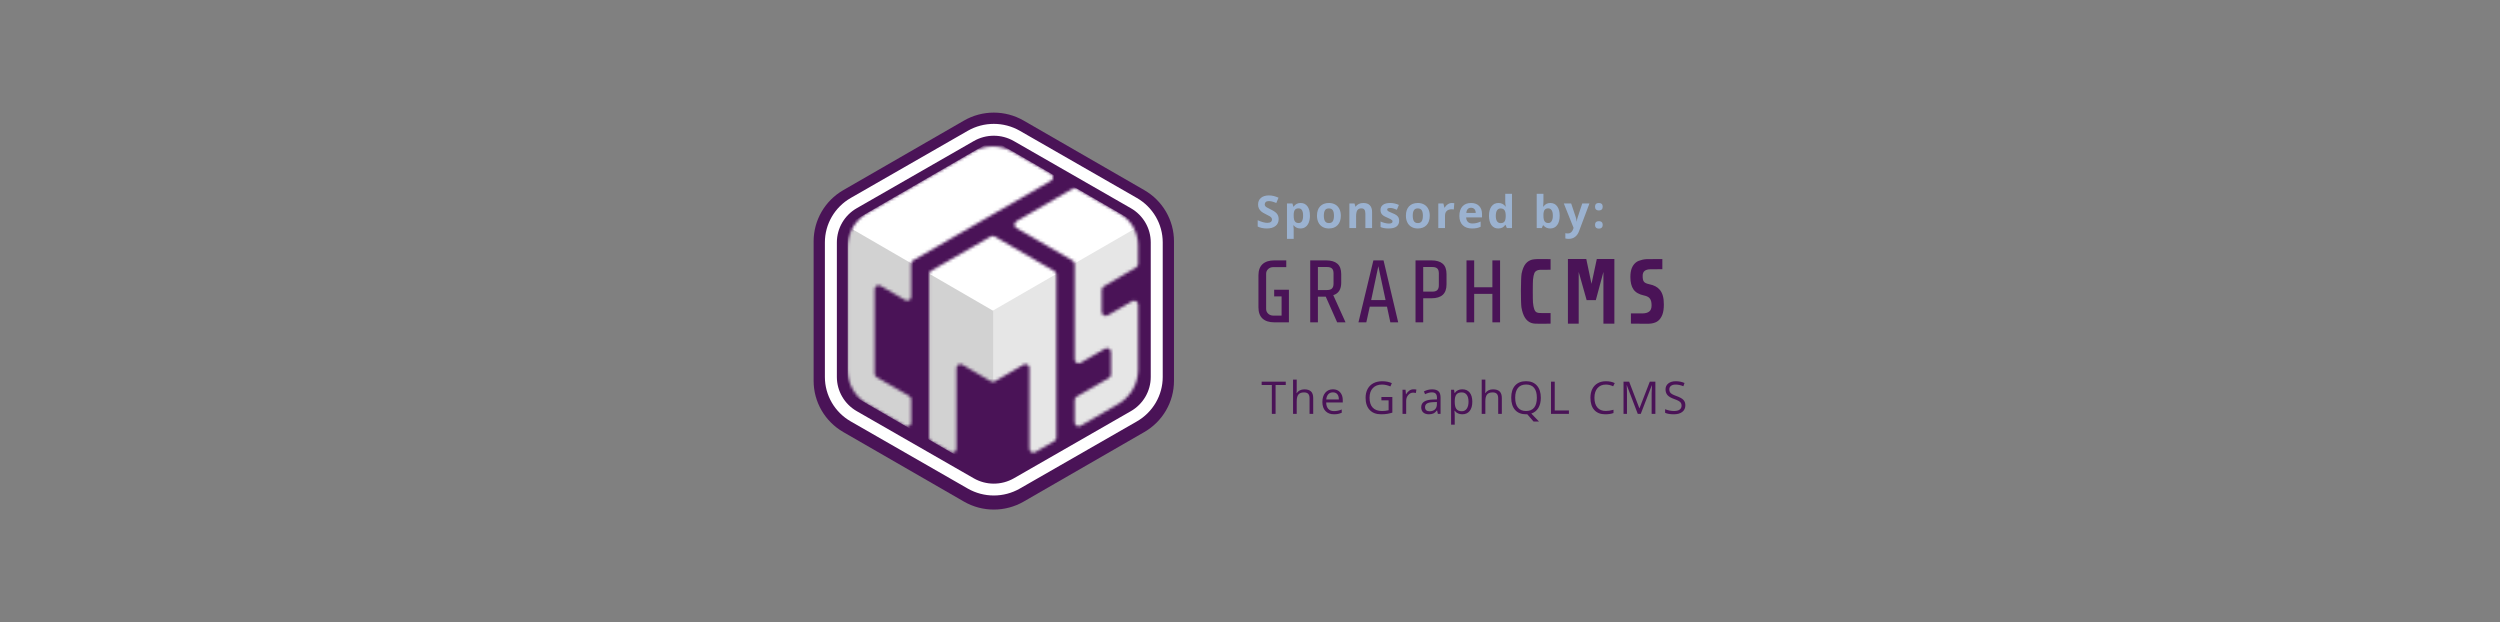 <?xml version="1.0" encoding="UTF-8"?>
<svg width="888px" height="221px" viewBox="0 0 888 221" version="1.1" xmlns="http://www.w3.org/2000/svg" xmlns:xlink="http://www.w3.org/1999/xlink">
    <rect x="0" y="0" width="888" height="221" fill="#808080" stroke="none"/>
    <!-- Generator: Sketch 43.1 (39012) - http://www.bohemiancoding.com/sketch -->
    <title>Slice</title>
    <desc>Created with Sketch.</desc>
    <defs>
        <path d="M0.035,35.877 C0.035,30.855 2.711,26.213 7.057,23.693 L44.604,1.926 C48.97,-0.605 54.357,-0.61 58.728,1.914 L72.315,9.761 C72.529,9.885 72.707,10.062 72.83,10.276 C73.22,10.949 72.989,11.811 72.315,12.2 L23.356,40.49 C22.921,40.741 22.652,41.206 22.652,41.709 L22.652,53.385 C22.652,53.633 22.587,53.877 22.462,54.092 C22.071,54.765 21.209,54.994 20.535,54.603 L11.789,49.53 C11.574,49.405 11.33,49.339 11.081,49.339 C10.303,49.339 9.672,49.97 9.672,50.748 L9.672,80.772 C9.672,81.276 9.941,81.741 10.378,81.993 L21.946,88.65 C22.383,88.902 22.652,89.367 22.652,89.871 L22.652,98.096 C22.652,98.345 22.587,98.589 22.462,98.804 C22.071,99.476 21.208,99.705 20.535,99.314 L7.05,91.485 C2.707,88.964 0.035,84.324 0.035,79.305 L0.035,35.877 Z M29.037,103.447 L29.037,45.418 C29.037,44.914 29.306,44.449 29.743,44.197 L50.928,32.011 C51.365,31.76 51.903,31.761 52.339,32.014 L73.531,44.326 C73.966,44.578 74.233,45.042 74.233,45.543 L74.233,103.452 C74.233,103.955 73.964,104.42 73.528,104.672 L66.766,108.574 C66.092,108.964 65.229,108.733 64.84,108.059 C64.716,107.845 64.651,107.602 64.651,107.355 L64.651,78.769 C64.651,77.991 64.02,77.361 63.242,77.361 C62.993,77.361 62.748,77.427 62.533,77.552 L52.373,83.461 C51.934,83.717 51.391,83.716 50.953,83.46 L40.858,77.559 C40.186,77.167 39.323,77.393 38.93,78.064 C38.803,78.28 38.737,78.525 38.737,78.775 L38.737,107.37 C38.737,108.148 38.106,108.778 37.327,108.778 C37.083,108.778 36.842,108.714 36.629,108.593 L29.748,104.67 C29.308,104.42 29.037,103.953 29.037,103.447 Z M103.269,35.12 L103.269,41.769 C103.269,42.268 103.005,42.73 102.573,42.983 L91.044,49.747 C90.613,50 90.349,50.463 90.349,50.962 L90.349,58.792 C90.349,59.57 90.98,60.2 91.758,60.2 C92.005,60.2 92.248,60.135 92.462,60.012 L101.156,55.003 C101.83,54.614 102.692,54.846 103.081,55.52 C103.204,55.734 103.269,55.976 103.269,56.223 L103.269,79.291 C103.269,84.314 100.593,88.957 96.245,91.477 L82.842,99.244 C82.168,99.635 81.306,99.405 80.915,98.732 C80.791,98.518 80.725,98.274 80.725,98.026 L80.725,90.1 C80.725,89.597 80.994,89.132 81.43,88.88 L92.922,82.247 C93.357,81.995 93.626,81.53 93.626,81.027 L93.626,73.07 C93.626,72.292 92.995,71.661 92.217,71.661 C91.968,71.661 91.725,71.727 91.51,71.851 L82.841,76.871 C82.168,77.261 81.306,77.031 80.915,76.358 C80.791,76.144 80.725,75.9 80.725,75.652 L80.725,41.798 C80.725,41.296 80.458,40.832 80.023,40.58 L60.085,29.012 C59.412,28.622 59.183,27.76 59.574,27.087 C59.697,26.875 59.873,26.699 60.086,26.576 L80.019,15.029 C80.456,14.776 80.995,14.776 81.432,15.029 L96.814,23.93 C100.81,26.242 103.269,30.507 103.269,35.12 Z" id="path-1"></path>
    </defs>
    <g id="Page-1" stroke="none" stroke-width="1" fill="none" fill-rule="evenodd">
        <g id="graphcms" transform="translate(289, 40)">
            <g id="graphcms_logo_square">
                <path d="M74.61,2.837 L117.459,27.535 C123.984,31.296 128,38.225 128,45.722 L128,95.278 C128,102.775 123.984,109.704 117.459,113.465 L74.61,138.163 C68.048,141.946 59.952,141.946 53.39,138.163 L10.541,113.465 C4.016,109.704 0,102.775 0,95.278 L0,45.722 C0,38.225 4.016,31.296 10.541,27.535 L53.39,2.837 C59.952,-0.946 68.048,-0.946 74.61,2.837 Z" id="BG" fill="#4A1357" fill-rule="nonzero"></path>
                <path d="M56.886,10.104 L15.322,33.955 C10.947,36.465 8.254,41.091 8.254,46.095 L8.254,93.905 C8.254,98.909 10.947,103.535 15.322,106.045 L56.886,129.897 C61.286,132.421 66.714,132.421 71.114,129.897 L112.678,106.045 C117.053,103.535 119.746,98.909 119.746,93.905 L119.746,46.095 C119.746,41.091 117.053,36.465 112.678,33.955 L71.114,10.104 C66.714,7.579 61.286,7.579 56.886,10.104 Z M114.813,30.313 C120.499,33.576 124,39.59 124,46.095 L124,93.905 C124,100.41 120.499,106.424 114.813,109.687 L73.248,133.539 C67.529,136.82 60.471,136.82 54.752,133.539 L13.187,109.687 C7.501,106.424 4,100.41 4,93.905 L4,46.095 C4,39.59 7.501,33.576 13.187,30.313 L54.752,6.461 C60.471,3.18 67.529,3.18 73.248,6.461 L114.813,30.313 Z" id="Path" fill="#FFFFFF" fill-rule="nonzero"></path>
                <g id="Group-Clipped" transform="translate(12, 12)">
                    <g id="Group">
                        <g id="Group-Clipped">
                            <g>
                                <mask id="mask-2" fill="white">
                                    <use xlink:href="#path-1"></use>
                                </mask>
                                <g id="path-1"></g>
                                <g id="Group" mask="url(#mask-2)">
                                    <g transform="translate(-1, -3)">
                                        <g transform="translate(0.162, 0.502)">
                                            <g transform="translate(0.178, 0.202)" fill-rule="nonzero">
                                                <g>
                                                    <g transform="translate(0.035, 0.056)">
                                                        <polygon id="Polygon-2-Copy" fill="#E6E6E6" points="110.907 25.67 110.907 94.949 51.005 129.589 50.878 60.143"></polygon>
                                                        <polygon id="Polygon-2-Copy-2" fill="#D2D2D2" points="52.397 59.747 52.397 119.581 0.701 89.686 0.701 29.895"></polygon>
                                                        <polygon id="Polygon-2" fill="#FFFFFF" points="52.397 0 104.767 30.284 52.286 60.569 0.028 30.284"></polygon>
                                                    </g>
                                                </g>
                                            </g>
                                        </g>
                                    </g>
                                </g>
                            </g>
                        </g>
                    </g>
                </g>
            </g>
            <path d="M159.459,73.159 C158.486,72.268 158,70.932 158,69.15 L158,57.832 C158,56.051 158.486,54.715 159.459,53.824 C160.431,52.933 161.827,52.488 163.647,52.488 L167.882,52.488 L167.882,54.877 L163.333,54.877 C162.559,54.877 161.932,55.108 161.451,55.569 C160.97,56.03 160.729,56.585 160.729,57.235 L160.729,69.748 C160.729,70.398 160.97,70.953 161.451,71.414 C161.932,71.875 162.559,72.106 163.333,72.106 L166.219,72.106 L166.219,65.283 L163.584,65.283 L163.584,62.925 L168.823,62.925 L168.823,74.495 L163.647,74.495 C161.827,74.495 160.431,74.05 159.459,73.159 Z M181.911,65.378 L179.119,65.378 L179.119,74.495 L176.39,74.495 L176.39,52.488 L182.005,52.488 C183.782,52.488 185.126,52.881 186.036,53.667 C186.946,54.453 187.401,55.694 187.401,57.392 L187.401,60.41 C187.401,62.779 186.459,64.256 184.577,64.843 L188.938,74.495 L185.957,74.495 L181.911,65.378 Z M184.122,55.38 C183.756,55.024 183.176,54.846 182.381,54.846 L179.119,54.846 L179.119,63.02 L182.381,63.02 C183.176,63.02 183.756,62.836 184.122,62.47 C184.488,62.103 184.671,61.521 184.671,60.725 L184.671,57.109 C184.671,56.313 184.488,55.736 184.122,55.38 Z M204.849,74.495 L203.657,68.93 L197.54,68.93 L196.316,74.495 L193.524,74.495 L198.826,52.488 L202.433,52.488 L207.641,74.495 L204.849,74.495 Z M200.583,54.563 L198.042,66.572 L203.155,66.572 L200.583,54.563 Z M223.458,64.733 C222.559,65.54 221.231,65.944 219.474,65.944 L216.525,65.944 L216.525,74.495 L213.796,74.495 L213.796,52.488 L219.411,52.488 C221.189,52.488 222.533,52.881 223.442,53.667 C224.352,54.453 224.807,55.694 224.807,57.392 L224.807,60.976 C224.807,62.674 224.357,63.926 223.458,64.733 Z M221.529,55.38 C221.163,55.024 220.582,54.846 219.788,54.846 L216.525,54.846 L216.525,63.586 L219.788,63.586 C220.582,63.586 221.163,63.402 221.529,63.036 C221.895,62.669 222.078,62.087 222.078,61.291 L222.078,57.109 C222.078,56.313 221.895,55.736 221.529,55.38 Z M241.095,74.495 L241.095,64.372 L234.632,64.372 L234.632,74.495 L231.903,74.495 L231.903,52.488 L234.632,52.488 L234.632,62.045 L241.095,62.045 L241.095,52.488 L243.824,52.488 L243.824,74.495 L241.095,74.495 Z M261.77,74.952 C261.603,74.996 258.225,74.991 257.974,74.991 C256.782,74.991 255.747,75.021 254.869,74.693 C253.99,74.366 253.264,73.759 252.688,72.874 C252.113,71.989 251.69,70.765 251.418,69.202 C251.146,67.639 251.167,58.634 251.481,57.136 C251.794,55.639 252.265,54.497 252.892,53.71 C253.52,52.923 254.294,52.469 255.214,52.218 C256.134,51.966 258.863,51.986 259.198,52.019 C260.634,52.016 261.492,52.023 261.77,52.041 L261.77,55.814 C261.261,55.814 258.539,55.84 257.974,55.84 C257.514,55.84 257.083,55.984 256.798,56.15 C256.513,56.316 256.207,56.529 255.998,57.054 C255.789,57.578 255.632,58.278 255.528,59.284 C255.423,60.289 255.418,66.42 255.512,67.448 C255.606,68.475 255.752,69.208 255.951,69.776 C256.15,70.345 256.416,70.722 256.751,70.908 C257.086,71.093 257.522,71.186 257.974,71.186 C258.623,71.186 261.382,71.212 261.77,71.212 L261.77,74.952 Z M280.536,74.956 L280.536,56.584 L277.838,66.604 L274.576,66.604 L271.752,56.584 L271.752,74.956 L267.925,74.956 L267.925,52.005 L274.45,52.005 L276.301,60.825 L278.183,52.005 L284.426,52.005 L284.426,74.956 L280.536,74.956 Z M302,68.136 C302,69.666 301.817,70.896 301.451,71.825 C301.085,72.754 300.583,73.469 299.945,73.972 C299.307,74.475 298.544,74.738 297.655,74.891 C296.766,75.044 295.799,74.991 294.753,74.991 C294.419,74.991 290.694,74.98 290.299,74.952 L290.299,71.309 C290.597,71.309 294.126,71.316 294.44,71.316 C295.423,71.316 296.202,71.103 296.777,70.677 C297.352,70.251 297.64,69.513 297.64,68.464 C297.64,67.874 297.582,67.371 297.467,66.956 C297.352,66.541 297.179,66.202 296.949,65.94 C296.719,65.677 296.437,65.47 296.102,65.317 C295.768,65.164 295.391,65.043 294.973,64.956 C293.216,64.584 291.967,63.874 291.224,62.825 C290.482,61.776 290.111,60.289 290.111,58.366 C290.111,57.142 290.273,56.115 290.597,55.284 C290.921,54.453 291.402,53.776 292.04,53.251 C292.678,52.727 293.462,52.479 294.393,52.25 C295.323,52.02 296.385,52.016 297.577,52.035 C297.962,52.041 301.235,52.005 301.467,52.009 L301.467,55.622 C301.154,55.622 297.535,55.645 297.263,55.645 C296.364,55.645 295.674,55.83 295.193,56.202 C294.712,56.574 294.471,57.175 294.471,58.005 C294.471,58.53 294.508,58.962 294.581,59.3 C294.654,59.639 294.785,59.912 294.973,60.12 C295.161,60.328 295.412,60.497 295.726,60.628 C296.04,60.759 296.447,60.88 296.949,60.989 C297.702,61.142 298.387,61.377 299.004,61.694 C299.621,62.011 300.154,62.442 300.604,62.989 C301.054,63.535 301.399,64.224 301.639,65.054 C301.88,65.885 302,66.912 302,68.136 Z" id="Combined-Shape" fill="#4A1357" fill-rule="nonzero"></path>
            <path d="M165.18,37.828 C165.18,38.859 164.809,39.672 164.066,40.266 C163.324,40.859 162.292,41.156 160.969,41.156 C159.75,41.156 158.672,40.927 157.734,40.469 L157.734,38.219 C158.505,38.563 159.158,38.805 159.691,38.945 C160.225,39.086 160.714,39.156 161.156,39.156 C161.688,39.156 162.095,39.055 162.379,38.852 C162.663,38.648 162.805,38.346 162.805,37.945 C162.805,37.721 162.742,37.522 162.617,37.348 C162.492,37.173 162.309,37.005 162.066,36.844 C161.824,36.682 161.331,36.424 160.586,36.07 C159.888,35.742 159.365,35.427 159.016,35.125 C158.667,34.823 158.388,34.471 158.18,34.07 C157.971,33.669 157.867,33.201 157.867,32.664 C157.867,31.654 158.21,30.859 158.895,30.281 C159.579,29.703 160.526,29.414 161.734,29.414 C162.328,29.414 162.895,29.484 163.434,29.625 C163.973,29.766 164.536,29.964 165.125,30.219 L164.344,32.102 C163.734,31.852 163.23,31.677 162.832,31.578 C162.434,31.479 162.042,31.43 161.656,31.43 C161.198,31.43 160.846,31.536 160.602,31.75 C160.357,31.964 160.234,32.242 160.234,32.586 C160.234,32.799 160.284,32.986 160.383,33.145 C160.482,33.303 160.639,33.457 160.855,33.605 C161.072,33.754 161.583,34.021 162.391,34.406 C163.458,34.917 164.19,35.428 164.586,35.941 C164.982,36.454 165.18,37.083 165.18,37.828 Z M172.929,41.156 C171.903,41.156 171.098,40.784 170.515,40.039 L170.39,40.039 C170.473,40.768 170.515,41.19 170.515,41.305 L170.515,44.844 L168.132,44.844 L168.132,32.266 L170.069,32.266 L170.405,33.398 L170.515,33.398 C171.072,32.534 171.898,32.102 172.991,32.102 C174.023,32.102 174.83,32.5 175.413,33.297 C175.997,34.094 176.288,35.201 176.288,36.617 C176.288,37.549 176.151,38.359 175.878,39.047 C175.605,39.734 175.215,40.258 174.71,40.617 C174.205,40.977 173.611,41.156 172.929,41.156 Z M172.226,34.008 C171.637,34.008 171.207,34.189 170.937,34.551 C170.666,34.913 170.525,35.51 170.515,36.344 L170.515,36.602 C170.515,37.539 170.654,38.211 170.933,38.617 C171.211,39.023 171.653,39.227 172.257,39.227 C173.325,39.227 173.859,38.346 173.859,36.586 C173.859,35.727 173.727,35.082 173.464,34.652 C173.201,34.223 172.788,34.008 172.226,34.008 Z M181.225,36.617 C181.225,37.482 181.367,38.135 181.651,38.578 C181.934,39.021 182.397,39.242 183.037,39.242 C183.673,39.242 184.13,39.022 184.408,38.582 C184.687,38.142 184.826,37.487 184.826,36.617 C184.826,35.753 184.686,35.104 184.405,34.672 C184.123,34.24 183.662,34.023 183.022,34.023 C182.386,34.023 181.928,34.238 181.647,34.668 C181.365,35.098 181.225,35.747 181.225,36.617 Z M187.264,36.617 C187.264,38.039 186.889,39.151 186.139,39.953 C185.389,40.755 184.345,41.156 183.006,41.156 C182.168,41.156 181.428,40.973 180.787,40.605 C180.147,40.238 179.655,39.711 179.311,39.023 C178.967,38.336 178.795,37.534 178.795,36.617 C178.795,35.19 179.168,34.081 179.912,33.289 C180.657,32.497 181.704,32.102 183.053,32.102 C183.891,32.102 184.631,32.284 185.272,32.648 C185.912,33.013 186.405,33.536 186.748,34.219 C187.092,34.901 187.264,35.701 187.264,36.617 Z M198.365,41 L195.982,41 L195.982,35.898 C195.982,35.268 195.87,34.796 195.646,34.48 C195.422,34.165 195.065,34.008 194.576,34.008 C193.909,34.008 193.427,34.23 193.13,34.676 C192.833,35.121 192.685,35.859 192.685,36.891 L192.685,41 L190.302,41 L190.302,32.266 L192.122,32.266 L192.443,33.383 L192.576,33.383 C192.841,32.961 193.207,32.642 193.673,32.426 C194.139,32.21 194.669,32.102 195.263,32.102 C196.279,32.102 197.049,32.376 197.576,32.926 C198.102,33.475 198.365,34.268 198.365,35.305 L198.365,41 Z M207.981,38.406 C207.981,39.302 207.67,39.984 207.047,40.453 C206.425,40.922 205.494,41.156 204.254,41.156 C203.619,41.156 203.077,41.113 202.629,41.027 C202.181,40.941 201.762,40.815 201.372,40.648 L201.372,38.68 C201.814,38.888 202.313,39.062 202.868,39.203 C203.422,39.344 203.911,39.414 204.332,39.414 C205.197,39.414 205.629,39.164 205.629,38.664 C205.629,38.477 205.572,38.324 205.457,38.207 C205.343,38.09 205.145,37.957 204.864,37.809 C204.582,37.66 204.207,37.487 203.739,37.289 C203.067,37.008 202.573,36.747 202.258,36.508 C201.943,36.268 201.714,35.993 201.571,35.684 C201.428,35.374 201.356,34.992 201.356,34.539 C201.356,33.763 201.657,33.163 202.258,32.738 C202.86,32.314 203.713,32.102 204.817,32.102 C205.869,32.102 206.892,32.331 207.887,32.789 L207.168,34.508 C206.731,34.32 206.322,34.167 205.942,34.047 C205.562,33.927 205.174,33.867 204.778,33.867 C204.075,33.867 203.723,34.057 203.723,34.438 C203.723,34.651 203.836,34.836 204.063,34.992 C204.289,35.148 204.786,35.38 205.551,35.688 C206.234,35.964 206.734,36.221 207.051,36.461 C207.369,36.701 207.603,36.977 207.754,37.289 C207.905,37.602 207.981,37.974 207.981,38.406 Z M212.808,36.617 C212.808,37.482 212.95,38.135 213.234,38.578 C213.518,39.021 213.98,39.242 214.621,39.242 C215.256,39.242 215.713,39.022 215.992,38.582 C216.27,38.142 216.41,37.487 216.41,36.617 C216.41,35.753 216.269,35.104 215.988,34.672 C215.707,34.24 215.246,34.023 214.605,34.023 C213.97,34.023 213.511,34.238 213.23,34.668 C212.949,35.098 212.808,35.747 212.808,36.617 Z M218.847,36.617 C218.847,38.039 218.472,39.151 217.722,39.953 C216.972,40.755 215.928,41.156 214.589,41.156 C213.751,41.156 213.011,40.973 212.371,40.605 C211.73,40.238 211.238,39.711 210.894,39.023 C210.55,38.336 210.378,37.534 210.378,36.617 C210.378,35.19 210.751,34.081 211.496,33.289 C212.24,32.497 213.287,32.102 214.636,32.102 C215.475,32.102 216.214,32.284 216.855,32.648 C217.496,33.013 217.988,33.536 218.332,34.219 C218.675,34.901 218.847,35.701 218.847,36.617 Z M226.76,32.102 C227.083,32.102 227.352,32.125 227.565,32.172 L227.385,34.406 C227.193,34.354 226.958,34.328 226.682,34.328 C225.922,34.328 225.329,34.523 224.905,34.914 C224.48,35.305 224.268,35.852 224.268,36.555 L224.268,41 L221.885,41 L221.885,32.266 L223.69,32.266 L224.042,33.734 L224.159,33.734 C224.43,33.245 224.796,32.85 225.257,32.551 C225.717,32.251 226.219,32.102 226.76,32.102 Z M233.517,33.797 C233.012,33.797 232.616,33.957 232.33,34.277 C232.043,34.598 231.879,35.052 231.838,35.641 L235.181,35.641 C235.171,35.052 235.017,34.598 234.72,34.277 C234.424,33.957 234.023,33.797 233.517,33.797 Z M233.853,41.156 C232.447,41.156 231.348,40.768 230.556,39.992 C229.765,39.216 229.369,38.117 229.369,36.695 C229.369,35.232 229.735,34.1 230.467,33.301 C231.198,32.501 232.21,32.102 233.502,32.102 C234.736,32.102 235.697,32.453 236.385,33.156 C237.072,33.859 237.416,34.831 237.416,36.07 L237.416,37.227 L231.783,37.227 C231.809,37.904 232.01,38.432 232.385,38.812 C232.76,39.193 233.286,39.383 233.963,39.383 C234.489,39.383 234.986,39.328 235.455,39.219 C235.924,39.109 236.413,38.935 236.924,38.695 L236.924,40.539 C236.507,40.747 236.062,40.902 235.588,41.004 C235.114,41.105 234.536,41.156 233.853,41.156 Z M243.188,41.156 C242.162,41.156 241.356,40.758 240.77,39.961 C240.184,39.164 239.891,38.06 239.891,36.648 C239.891,35.216 240.19,34.1 240.786,33.301 C241.382,32.501 242.204,32.102 243.251,32.102 C244.35,32.102 245.188,32.529 245.766,33.383 L245.845,33.383 C245.725,32.732 245.665,32.151 245.665,31.641 L245.665,28.844 L248.056,28.844 L248.056,41 L246.227,41 L245.766,39.867 L245.665,39.867 C245.123,40.727 244.298,41.156 243.188,41.156 Z M244.024,39.258 C244.634,39.258 245.08,39.081 245.364,38.727 C245.648,38.372 245.803,37.771 245.829,36.922 L245.829,36.664 C245.829,35.727 245.684,35.055 245.395,34.648 C245.106,34.242 244.636,34.039 243.985,34.039 C243.454,34.039 243.041,34.264 242.747,34.715 C242.453,35.165 242.306,35.82 242.306,36.68 C242.306,37.539 242.454,38.184 242.751,38.613 C243.048,39.043 243.472,39.258 244.024,39.258 Z M261.702,32.102 C262.734,32.102 263.541,32.504 264.124,33.309 C264.707,34.113 264.999,35.216 264.999,36.617 C264.999,38.06 264.698,39.177 264.097,39.969 C263.495,40.76 262.676,41.156 261.64,41.156 C260.614,41.156 259.809,40.784 259.226,40.039 L259.062,40.039 L258.663,41 L256.843,41 L256.843,28.844 L259.226,28.844 L259.226,31.672 C259.226,32.031 259.194,32.607 259.132,33.398 L259.226,33.398 C259.783,32.534 260.608,32.102 261.702,32.102 Z M260.937,34.008 C260.348,34.008 259.918,34.189 259.648,34.551 C259.377,34.913 259.236,35.51 259.226,36.344 L259.226,36.602 C259.226,37.539 259.365,38.211 259.644,38.617 C259.922,39.023 260.364,39.227 260.968,39.227 C261.457,39.227 261.847,39.001 262.136,38.551 C262.425,38.1 262.569,37.445 262.569,36.586 C262.569,35.727 262.424,35.082 262.132,34.652 C261.84,34.223 261.442,34.008 260.937,34.008 Z M266.467,32.266 L269.076,32.266 L270.725,37.18 C270.865,37.607 270.962,38.112 271.014,38.695 L271.061,38.695 C271.118,38.159 271.23,37.654 271.397,37.18 L273.014,32.266 L275.569,32.266 L271.873,42.117 C271.535,43.029 271.052,43.711 270.424,44.164 C269.796,44.617 269.063,44.844 268.225,44.844 C267.813,44.844 267.41,44.799 267.014,44.711 L267.014,42.82 C267.3,42.888 267.613,42.922 267.951,42.922 C268.373,42.922 268.742,42.793 269.057,42.535 C269.372,42.277 269.618,41.888 269.795,41.367 L269.936,40.938 L266.467,32.266 Z M277.552,39.883 C277.552,39.445 277.669,39.115 277.904,38.891 C278.138,38.667 278.479,38.555 278.927,38.555 C279.359,38.555 279.694,38.669 279.931,38.898 C280.168,39.128 280.286,39.456 280.286,39.883 C280.286,40.294 280.167,40.618 279.927,40.855 C279.687,41.092 279.354,41.211 278.927,41.211 C278.49,41.211 278.151,41.095 277.911,40.863 C277.672,40.632 277.552,40.305 277.552,39.883 Z M277.552,33.43 C277.552,32.992 277.669,32.661 277.904,32.438 C278.138,32.214 278.479,32.102 278.927,32.102 C279.359,32.102 279.694,32.216 279.931,32.445 C280.168,32.674 280.286,33.003 280.286,33.43 C280.286,33.852 280.165,34.178 279.923,34.41 C279.681,34.642 279.349,34.758 278.927,34.758 C278.49,34.758 278.151,34.643 277.911,34.414 C277.672,34.185 277.552,33.857 277.552,33.43 Z" id="Sponsored-by:" fill="#9BB2D0" fill-rule="nonzero"></path>
            <path d="M164.086,107 L162.758,107 L162.758,96.758 L159.141,96.758 L159.141,95.578 L167.703,95.578 L167.703,96.758 L164.086,96.758 L164.086,107 Z M176.155,107 L176.155,101.461 C176.155,100.763 175.997,100.242 175.679,99.898 C175.361,99.555 174.864,99.383 174.187,99.383 C173.286,99.383 172.628,99.628 172.214,100.117 C171.8,100.607 171.593,101.409 171.593,102.523 L171.593,107 L170.296,107 L170.296,94.844 L171.593,94.844 L171.593,98.523 C171.593,98.966 171.572,99.333 171.53,99.625 L171.609,99.625 C171.864,99.214 172.227,98.889 172.698,98.652 C173.17,98.415 173.707,98.297 174.312,98.297 C175.359,98.297 176.144,98.546 176.667,99.043 C177.191,99.54 177.452,100.331 177.452,101.414 L177.452,107 L176.155,107 Z M184.803,107.156 C183.537,107.156 182.539,106.771 181.807,106 C181.075,105.229 180.709,104.159 180.709,102.789 C180.709,101.409 181.049,100.313 181.729,99.5 C182.408,98.687 183.321,98.281 184.467,98.281 C185.54,98.281 186.389,98.634 187.014,99.34 C187.639,100.046 187.951,100.977 187.951,102.133 L187.951,102.953 L182.053,102.953 C182.079,103.958 182.333,104.721 182.815,105.242 C183.296,105.763 183.975,106.023 184.85,106.023 C185.772,106.023 186.683,105.831 187.584,105.445 L187.584,106.602 C187.126,106.799 186.692,106.941 186.283,107.027 C185.875,107.113 185.381,107.156 184.803,107.156 Z M184.451,99.367 C183.764,99.367 183.216,99.591 182.807,100.039 C182.398,100.487 182.157,101.107 182.084,101.898 L186.561,101.898 C186.561,101.081 186.378,100.454 186.014,100.02 C185.649,99.585 185.128,99.367 184.451,99.367 Z M201.676,101.016 L205.559,101.016 L205.559,106.57 C204.955,106.763 204.34,106.909 203.715,107.008 C203.09,107.107 202.366,107.156 201.543,107.156 C199.814,107.156 198.468,106.642 197.504,105.613 C196.541,104.585 196.059,103.143 196.059,101.289 C196.059,100.102 196.297,99.061 196.774,98.168 C197.25,97.275 197.937,96.592 198.832,96.121 C199.728,95.65 200.778,95.414 201.981,95.414 C203.2,95.414 204.335,95.638 205.387,96.086 L204.872,97.258 C203.84,96.82 202.848,96.602 201.895,96.602 C200.504,96.602 199.418,97.016 198.637,97.844 C197.856,98.672 197.465,99.82 197.465,101.289 C197.465,102.831 197.842,104 198.594,104.797 C199.347,105.594 200.452,105.992 201.911,105.992 C202.702,105.992 203.476,105.901 204.231,105.719 L204.231,102.203 L201.676,102.203 L201.676,101.016 Z M213.082,98.281 C213.462,98.281 213.803,98.312 214.105,98.375 L213.925,99.578 C213.571,99.5 213.259,99.461 212.988,99.461 C212.295,99.461 211.703,99.742 211.211,100.305 C210.718,100.867 210.472,101.568 210.472,102.406 L210.472,107 L209.175,107 L209.175,98.438 L210.246,98.438 L210.394,100.023 L210.457,100.023 C210.774,99.466 211.157,99.036 211.605,98.734 C212.053,98.432 212.545,98.281 213.082,98.281 Z M221.721,107 L221.464,105.781 L221.401,105.781 C220.974,106.318 220.548,106.681 220.124,106.871 C219.699,107.061 219.169,107.156 218.534,107.156 C217.685,107.156 217.02,106.938 216.538,106.5 C216.056,106.062 215.815,105.44 215.815,104.633 C215.815,102.904 217.198,101.997 219.964,101.914 L221.417,101.867 L221.417,101.336 C221.417,100.664 221.272,100.168 220.983,99.848 C220.694,99.527 220.232,99.367 219.596,99.367 C218.883,99.367 218.076,99.586 217.174,100.023 L216.776,99.031 C217.198,98.802 217.66,98.622 218.163,98.492 C218.665,98.362 219.169,98.297 219.674,98.297 C220.695,98.297 221.452,98.523 221.944,98.977 C222.436,99.43 222.682,100.156 222.682,101.156 L222.682,107 L221.721,107 Z M218.792,106.086 C219.599,106.086 220.233,105.865 220.694,105.422 C221.155,104.979 221.385,104.359 221.385,103.562 L221.385,102.789 L220.089,102.844 C219.057,102.88 218.314,103.04 217.858,103.324 C217.402,103.608 217.174,104.049 217.174,104.648 C217.174,105.117 217.316,105.474 217.6,105.719 C217.884,105.964 218.281,106.086 218.792,106.086 Z M230.408,107.156 C229.851,107.156 229.342,107.053 228.881,106.848 C228.42,106.642 228.033,106.326 227.72,105.898 L227.627,105.898 C227.689,106.398 227.72,106.872 227.72,107.32 L227.72,110.844 L226.424,110.844 L226.424,98.438 L227.478,98.438 L227.658,99.609 L227.72,99.609 C228.054,99.141 228.442,98.802 228.885,98.594 C229.327,98.385 229.835,98.281 230.408,98.281 C231.543,98.281 232.42,98.669 233.037,99.445 C233.654,100.221 233.963,101.31 233.963,102.711 C233.963,104.117 233.649,105.21 233.021,105.988 C232.394,106.767 231.523,107.156 230.408,107.156 Z M230.22,99.383 C229.345,99.383 228.713,99.625 228.322,100.109 C227.931,100.594 227.731,101.365 227.72,102.422 L227.72,102.711 C227.72,103.914 227.921,104.775 228.322,105.293 C228.723,105.811 229.366,106.07 230.252,106.07 C230.991,106.07 231.571,105.771 231.99,105.172 C232.409,104.573 232.619,103.747 232.619,102.695 C232.619,101.628 232.409,100.809 231.99,100.238 C231.571,99.668 230.981,99.383 230.22,99.383 Z M243.157,107 L243.157,101.461 C243.157,100.763 242.998,100.242 242.681,99.898 C242.363,99.555 241.865,99.383 241.188,99.383 C240.287,99.383 239.63,99.628 239.216,100.117 C238.802,100.607 238.595,101.409 238.595,102.523 L238.595,107 L237.298,107 L237.298,94.844 L238.595,94.844 L238.595,98.523 C238.595,98.966 238.574,99.333 238.532,99.625 L238.61,99.625 C238.865,99.214 239.229,98.889 239.7,98.652 C240.171,98.415 240.709,98.297 241.313,98.297 C242.36,98.297 243.145,98.546 243.669,99.043 C244.192,99.54 244.454,100.331 244.454,101.414 L244.454,107 L243.157,107 Z M258.297,101.273 C258.297,102.737 258.003,103.953 257.414,104.922 C256.826,105.891 255.995,106.547 254.922,106.891 L257.641,109.719 L255.711,109.719 L253.484,107.141 L253.055,107.156 C251.372,107.156 250.074,106.642 249.16,105.613 C248.246,104.585 247.789,103.133 247.789,101.258 C247.789,99.398 248.247,97.957 249.164,96.934 C250.081,95.91 251.383,95.398 253.07,95.398 C254.711,95.398 255.992,95.919 256.914,96.961 C257.836,98.003 258.297,99.44 258.297,101.273 Z M249.195,101.273 C249.195,102.82 249.525,103.993 250.184,104.793 C250.842,105.592 251.799,105.992 253.055,105.992 C254.32,105.992 255.276,105.594 255.922,104.797 C256.568,104 256.891,102.826 256.891,101.273 C256.891,99.737 256.569,98.572 255.926,97.777 C255.283,96.983 254.331,96.586 253.07,96.586 C251.805,96.586 250.842,96.986 250.184,97.785 C249.525,98.585 249.195,99.747 249.195,101.273 Z M261.913,107 L261.913,95.578 L263.241,95.578 L263.241,105.797 L268.28,105.797 L268.28,107 L261.913,107 Z M281.404,96.602 C280.148,96.602 279.158,97.02 278.431,97.855 C277.704,98.691 277.341,99.836 277.341,101.289 C277.341,102.784 277.691,103.939 278.392,104.754 C279.092,105.569 280.091,105.977 281.388,105.977 C282.185,105.977 283.094,105.833 284.115,105.547 L284.115,106.711 C283.323,107.008 282.346,107.156 281.185,107.156 C279.503,107.156 278.204,106.646 277.29,105.625 C276.376,104.604 275.919,103.154 275.919,101.273 C275.919,100.096 276.139,99.065 276.579,98.18 C277.02,97.294 277.655,96.612 278.486,96.133 C279.316,95.654 280.294,95.414 281.419,95.414 C282.617,95.414 283.664,95.633 284.56,96.07 L283.997,97.211 C283.133,96.805 282.268,96.602 281.404,96.602 Z M292.731,107 L288.856,96.875 L288.793,96.875 C288.866,97.677 288.903,98.63 288.903,99.734 L288.903,107 L287.676,107 L287.676,95.578 L289.676,95.578 L293.293,105 L293.356,105 L297.004,95.578 L298.989,95.578 L298.989,107 L297.661,107 L297.661,99.641 C297.661,98.797 297.697,97.88 297.77,96.891 L297.707,96.891 L293.801,107 L292.731,107 Z M309.636,103.961 C309.636,104.966 309.272,105.75 308.543,106.312 C307.813,106.875 306.824,107.156 305.574,107.156 C304.22,107.156 303.178,106.982 302.449,106.633 L302.449,105.352 C302.918,105.549 303.428,105.706 303.98,105.82 C304.532,105.935 305.079,105.992 305.621,105.992 C306.506,105.992 307.173,105.824 307.621,105.488 C308.069,105.152 308.293,104.685 308.293,104.086 C308.293,103.69 308.213,103.366 308.054,103.113 C307.895,102.861 307.63,102.628 307.257,102.414 C306.885,102.201 306.319,101.958 305.558,101.688 C304.496,101.307 303.737,100.857 303.281,100.336 C302.825,99.815 302.597,99.135 302.597,98.297 C302.597,97.417 302.928,96.716 303.589,96.195 C304.251,95.674 305.126,95.414 306.214,95.414 C307.35,95.414 308.394,95.622 309.347,96.039 L308.933,97.195 C307.99,96.799 307.074,96.602 306.183,96.602 C305.48,96.602 304.931,96.753 304.535,97.055 C304.139,97.357 303.941,97.776 303.941,98.312 C303.941,98.708 304.014,99.033 304.16,99.285 C304.306,99.538 304.552,99.77 304.898,99.98 C305.244,100.191 305.774,100.424 306.488,100.68 C307.686,101.107 308.51,101.565 308.96,102.055 C309.411,102.544 309.636,103.18 309.636,103.961 Z" id="The-GraphQL-CMS" fill="#4A1357" fill-rule="nonzero"></path>
        </g>
    </g>
</svg>